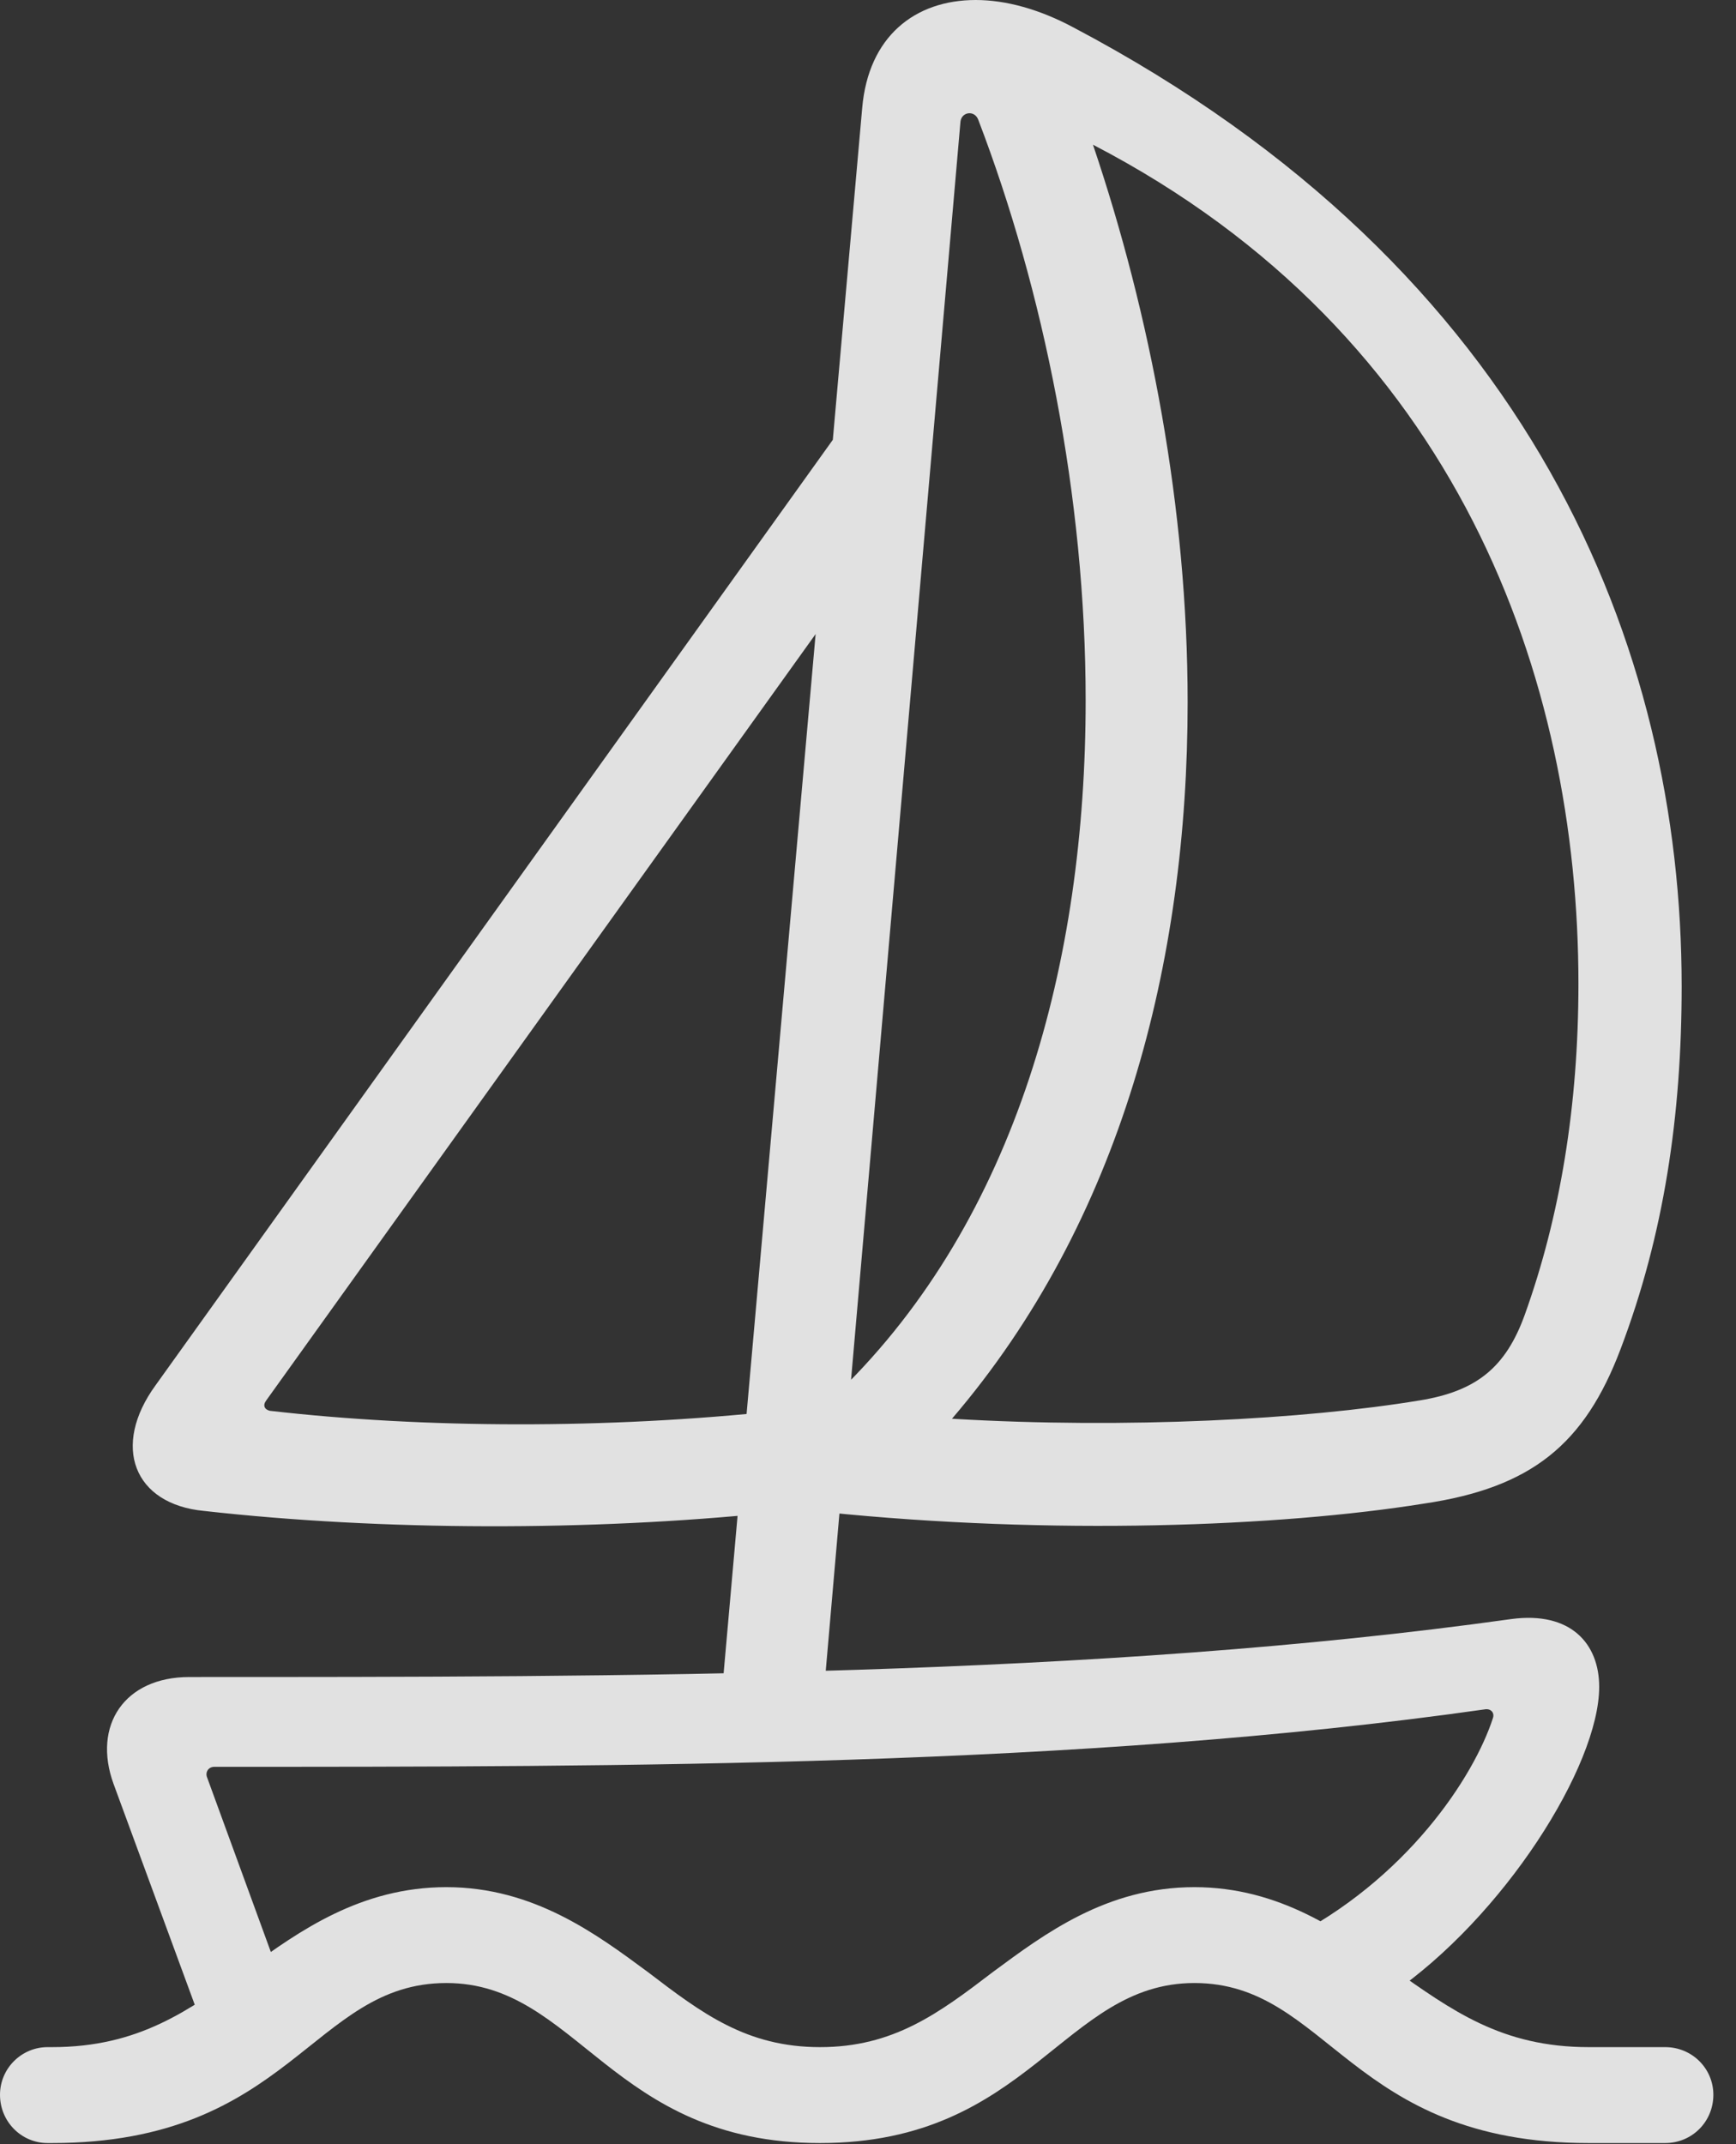 <?xml version="1.0" encoding="UTF-8"?>
<!--Generator: Apple Native CoreSVG 326-->
<!DOCTYPE svg
PUBLIC "-//W3C//DTD SVG 1.1//EN"
       "http://www.w3.org/Graphics/SVG/1.1/DTD/svg11.dtd">
<svg version="1.1" xmlns="http://www.w3.org/2000/svg" xmlns:xlink="http://www.w3.org/1999/xlink" viewBox="0 0 27.764 34.287">
 <rect x="0" y="0" width="27.764" height="34.287" fill="#333333" stroke="none"/>
 <g>
  <rect height="34.287" opacity="0" width="27.764" x="0" y="0"/>
  <path d="M11.514 27.422L13.145 27.422L15.361 1.943C15.381 1.787 15.586 1.758 15.645 1.914C16.689 4.639 17.363 7.949 17.363 11.201C17.363 15.371 16.26 19.482 13.428 22.246L13.203 24.18C16.826 24.551 20.459 24.414 22.773 24.043C24.492 23.789 25.342 23.096 25.918 21.572C26.611 19.746 26.895 17.842 26.895 15.771C26.895 10.371 24.512 4.316 17.168 0.439C16.621 0.146 16.084 0 15.605 0C14.629 0 13.887 0.586 13.789 1.729ZM17.48 2.314C23.33 5.352 25.244 10.859 25.244 15.732C25.244 17.676 24.951 19.453 24.385 21.025C24.082 21.865 23.613 22.246 22.705 22.393C20.879 22.695 18.027 22.852 15.225 22.686C17.93 19.531 18.994 15.391 18.994 11.23C18.994 8.135 18.398 5.029 17.48 2.314ZM3.262 24.16C6.123 24.482 9.463 24.482 12.324 24.189L12.451 22.559C9.717 22.852 6.777 22.842 4.316 22.559C4.229 22.539 4.199 22.471 4.258 22.393L13.711 9.209L13.789 6.377L2.49 22.148C1.777 23.125 2.139 24.053 3.262 24.16ZM3.145 32.139L4.463 31.572L3.311 28.418C3.281 28.34 3.33 28.252 3.428 28.252C9.99 28.252 17.275 28.252 23.74 27.334C23.838 27.314 23.906 27.383 23.877 27.471C23.574 28.408 22.5 30.059 20.576 31.025L22.236 31.895C24.053 30.654 25.576 28.232 25.576 26.973C25.576 26.279 25.117 25.762 24.17 25.889C17.549 26.816 9.961 26.816 3.027 26.816C1.992 26.816 1.475 27.588 1.816 28.525ZM13.115 34.268C16.465 34.268 17.002 31.709 19.102 31.709C21.25 31.709 21.582 34.268 25.41 34.268L26.631 34.268C27.061 34.268 27.402 33.926 27.402 33.496C27.402 33.076 27.061 32.734 26.631 32.734L25.41 32.734C24.014 32.734 23.223 32.148 22.266 31.475C21.445 30.879 20.459 30.176 19.102 30.176C17.695 30.176 16.699 30.928 15.879 31.533C15.01 32.197 14.287 32.734 13.115 32.734C11.943 32.734 11.23 32.197 10.361 31.533C9.541 30.928 8.535 30.176 7.139 30.176C5.771 30.176 4.785 30.879 3.965 31.475C3.018 32.148 2.227 32.734 0.83 32.734L0.762 32.734C0.342 32.734 0 33.076 0 33.496C0 33.926 0.342 34.268 0.762 34.268L0.83 34.268C4.648 34.268 4.99 31.709 7.139 31.709C9.238 31.709 9.775 34.268 13.115 34.268Z" fill="white" fill-opacity="0.85"/>
 </g>
</svg>
